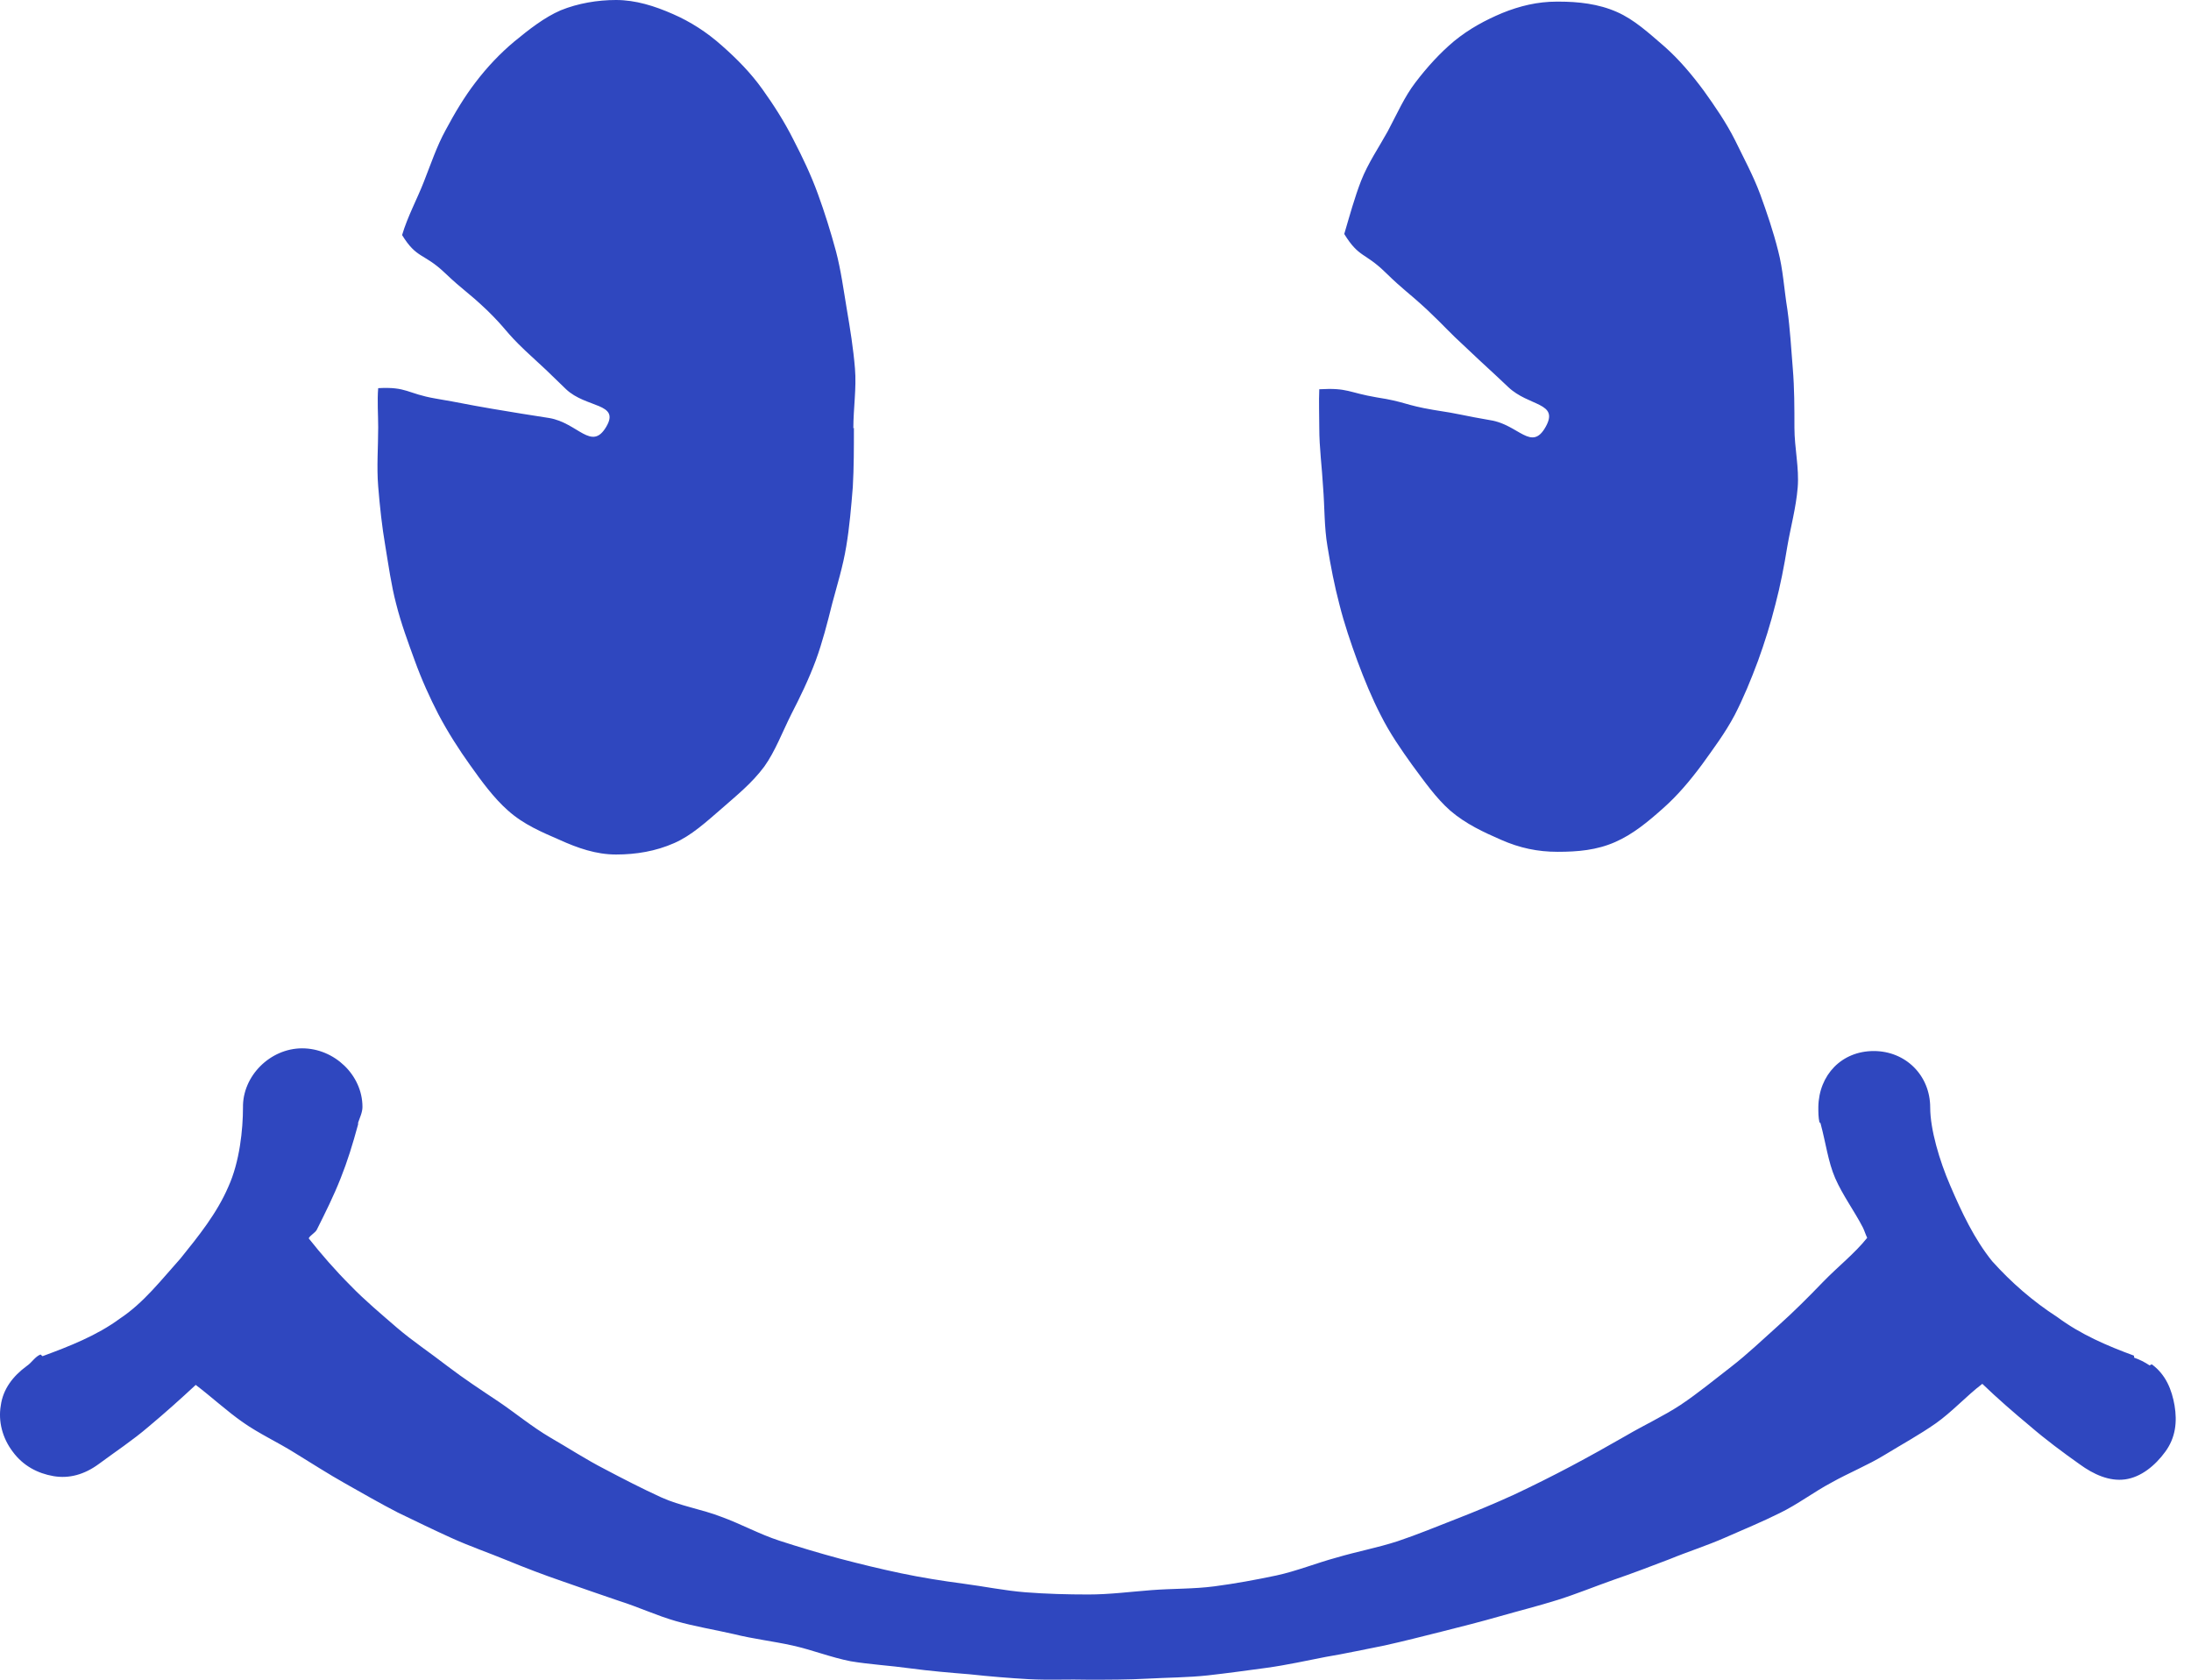 <svg width="90" height="69" viewBox="0 0 90 69" fill="none" xmlns="http://www.w3.org/2000/svg">
<g style="mix-blend-mode:multiply">
<path d="M35.076 17.573C35.076 18.398 35.076 19.201 35.031 20.004C34.964 20.829 34.897 21.632 34.763 22.435C34.63 23.26 34.384 24.041 34.183 24.799C33.983 25.602 33.782 26.382 33.514 27.118C33.224 27.899 32.867 28.635 32.511 29.326C32.131 30.084 31.841 30.865 31.395 31.489C30.882 32.181 30.235 32.694 29.655 33.206C29.008 33.764 28.406 34.322 27.692 34.634C26.934 34.968 26.131 35.102 25.305 35.102C24.48 35.102 23.722 34.834 22.986 34.5C22.272 34.188 21.514 33.876 20.867 33.296C20.287 32.783 19.796 32.114 19.305 31.422C18.859 30.798 18.413 30.107 18.011 29.348C17.654 28.657 17.32 27.921 17.03 27.118C16.762 26.382 16.472 25.602 16.271 24.799C16.071 24.041 15.959 23.216 15.825 22.413C15.691 21.632 15.602 20.807 15.535 19.982C15.469 19.179 15.535 18.376 15.535 17.551C15.535 17.038 15.491 16.458 15.535 15.945C16.718 15.879 16.718 16.168 17.878 16.369C19.06 16.57 19.038 16.592 20.22 16.793C21.008 16.927 21.789 17.053 22.562 17.172C23.744 17.373 24.302 18.555 24.904 17.529C25.484 16.547 24.079 16.77 23.253 15.99C22.428 15.187 22.428 15.187 21.58 14.407C20.733 13.604 20.822 13.537 19.997 12.734C19.149 11.931 19.104 11.998 18.257 11.195C17.409 10.392 17.119 10.638 16.517 9.656C16.74 8.898 17.141 8.162 17.409 7.471C17.699 6.735 17.945 5.999 18.301 5.352C18.681 4.639 19.082 3.97 19.528 3.39C20.019 2.743 20.554 2.186 21.112 1.717C21.736 1.204 22.361 0.714 23.03 0.424C23.744 0.134 24.547 0 25.305 0C26.109 0 26.889 0.245 27.648 0.58C28.361 0.892 29.031 1.316 29.678 1.896C30.258 2.409 30.837 2.988 31.328 3.68C31.774 4.304 32.221 4.995 32.6 5.754C32.957 6.445 33.313 7.181 33.603 7.984C33.871 8.72 34.117 9.5 34.34 10.325C34.54 11.084 34.652 11.909 34.786 12.712C34.919 13.492 35.053 14.317 35.12 15.143C35.187 15.945 35.053 16.77 35.053 17.596L35.076 17.573ZM63.94 0.067C63.159 0.067 62.423 0.245 61.709 0.535C61.018 0.825 60.349 1.182 59.724 1.695C59.166 2.163 58.631 2.743 58.14 3.39C57.694 3.97 57.382 4.683 57.003 5.397C56.646 6.044 56.2 6.69 55.91 7.426C55.642 8.118 55.441 8.854 55.218 9.612C55.821 10.593 56.066 10.37 56.891 11.173C57.717 11.976 57.761 11.931 58.609 12.712C59.456 13.514 59.412 13.537 60.26 14.317C61.107 15.12 61.107 15.098 61.955 15.901C62.802 16.704 64.052 16.525 63.494 17.529C62.914 18.577 62.379 17.44 61.219 17.261C60.036 17.06 60.059 17.016 58.877 16.837C57.694 16.637 57.717 16.503 56.557 16.325C55.374 16.124 55.374 15.923 54.192 15.99C54.17 16.503 54.192 17.06 54.192 17.573C54.192 18.398 54.304 19.201 54.348 20.004C54.415 20.829 54.393 21.654 54.527 22.435C54.661 23.26 54.817 24.063 55.017 24.821C55.218 25.624 55.486 26.405 55.754 27.141C56.044 27.921 56.356 28.679 56.713 29.371C57.092 30.129 57.56 30.798 58.007 31.422C58.52 32.114 58.988 32.783 59.568 33.296C60.215 33.853 60.951 34.188 61.665 34.5C62.423 34.834 63.159 34.991 63.985 34.991C64.81 34.991 65.591 34.924 66.349 34.589C67.063 34.277 67.688 33.764 68.312 33.206C68.892 32.694 69.405 32.092 69.918 31.4C70.364 30.776 70.855 30.129 71.257 29.371C71.613 28.679 71.926 27.921 72.216 27.141C72.483 26.405 72.729 25.624 72.93 24.821C73.13 24.063 73.286 23.26 73.42 22.435C73.554 21.654 73.777 20.852 73.844 20.026C73.911 19.224 73.71 18.398 73.71 17.573C73.71 16.748 73.71 15.945 73.643 15.143C73.576 14.317 73.532 13.514 73.42 12.712C73.286 11.887 73.242 11.061 73.041 10.303C72.84 9.5 72.573 8.72 72.305 7.984C72.015 7.203 71.613 6.467 71.279 5.776C70.9 5.018 70.431 4.349 69.985 3.724C69.472 3.033 68.959 2.431 68.379 1.918C67.732 1.36 67.13 0.803 66.416 0.491C65.658 0.156 64.832 0.067 64.029 0.067H63.94ZM88.299 56.088C88.098 55.954 87.875 55.842 87.674 55.775C87.652 55.775 87.674 55.709 87.652 55.686C86.559 55.285 85.466 54.816 84.507 54.103C83.503 53.456 82.61 52.675 81.83 51.806C81.094 50.891 80.581 49.799 80.112 48.706C79.666 47.68 79.287 46.387 79.287 45.495C79.287 44.179 78.283 43.175 76.967 43.175C75.651 43.175 74.714 44.156 74.692 45.472C74.692 45.695 74.692 45.896 74.736 46.097C74.736 46.119 74.759 46.097 74.781 46.141C75.004 46.966 75.093 47.725 75.383 48.394C75.695 49.107 76.164 49.732 76.521 50.423C76.588 50.557 76.632 50.713 76.699 50.847C76.186 51.493 75.495 52.029 74.87 52.675C74.29 53.278 73.688 53.88 73.041 54.46C72.416 55.017 71.792 55.619 71.1 56.154C70.431 56.667 69.762 57.225 69.026 57.716C68.312 58.184 67.531 58.541 66.773 58.987C66.037 59.41 65.278 59.834 64.52 60.236C63.762 60.637 63.003 61.016 62.2 61.395C61.419 61.752 60.616 62.087 59.813 62.399C59.01 62.711 58.207 63.046 57.404 63.313C56.579 63.581 55.731 63.737 54.906 63.982C54.081 64.205 53.255 64.54 52.43 64.718C51.582 64.897 50.735 65.053 49.887 65.164C49.039 65.276 48.169 65.253 47.3 65.32C46.43 65.387 45.582 65.499 44.712 65.499C43.842 65.499 42.994 65.476 42.124 65.409C41.277 65.343 40.407 65.164 39.559 65.053C38.712 64.941 37.864 64.807 37.016 64.629C36.169 64.451 35.343 64.25 34.496 64.027C33.67 63.804 32.845 63.559 32.02 63.291C31.194 63.023 30.436 62.6 29.633 62.31C28.83 61.997 27.938 61.864 27.157 61.507C26.376 61.15 25.596 60.748 24.837 60.347C24.056 59.946 23.343 59.477 22.607 59.054C21.848 58.608 21.179 58.05 20.487 57.582C19.751 57.091 19.038 56.623 18.368 56.11C17.677 55.575 16.941 55.084 16.316 54.549C15.647 53.969 14.978 53.411 14.398 52.809C13.773 52.185 13.193 51.516 12.68 50.869C12.747 50.735 12.948 50.646 13.015 50.512C13.372 49.799 13.706 49.13 13.996 48.394C14.264 47.725 14.487 47.011 14.71 46.186C14.71 46.163 14.71 46.163 14.71 46.119C14.777 45.918 14.889 45.695 14.889 45.472C14.889 44.156 13.729 43.064 12.412 43.064C11.096 43.064 9.959 44.201 9.981 45.495C9.981 46.387 9.847 47.725 9.379 48.751C8.91 49.843 8.152 50.78 7.416 51.694C6.635 52.564 5.899 53.523 4.918 54.17C3.981 54.861 2.843 55.307 1.75 55.709C1.728 55.709 1.683 55.642 1.661 55.642C1.438 55.731 1.304 55.976 1.103 56.11C0.523 56.534 0.122 57.069 0.032 57.738C-0.079 58.385 0.099 59.076 0.523 59.633C0.947 60.213 1.549 60.526 2.196 60.637C2.843 60.748 3.468 60.57 4.048 60.146C4.739 59.633 5.453 59.165 6.1 58.608C6.769 58.05 7.416 57.47 8.04 56.89C8.687 57.381 9.312 57.961 9.981 58.429C10.65 58.898 11.386 59.232 12.1 59.678C12.792 60.102 13.483 60.548 14.197 60.949C14.911 61.351 15.602 61.752 16.338 62.131C17.075 62.488 17.811 62.845 18.547 63.179C19.283 63.514 20.064 63.782 20.822 64.094C21.58 64.406 22.339 64.696 23.119 64.963C23.878 65.231 24.659 65.499 25.439 65.766C26.22 66.012 26.979 66.368 27.759 66.591C28.54 66.814 29.365 66.948 30.146 67.127C30.949 67.327 31.752 67.417 32.555 67.595C33.358 67.773 34.139 68.086 34.942 68.242C35.745 68.376 36.57 68.42 37.373 68.532C38.199 68.643 39.002 68.71 39.827 68.777C40.652 68.866 41.455 68.933 42.258 68.978C43.084 69.022 43.909 68.978 44.712 69C45.515 69 46.34 69 47.166 68.955C47.969 68.911 48.794 68.911 49.619 68.822C50.422 68.732 51.225 68.621 52.051 68.509C52.854 68.398 53.657 68.219 54.46 68.063C55.263 67.93 56.066 67.751 56.869 67.595C57.672 67.417 58.453 67.216 59.256 67.015C60.059 66.814 60.84 66.614 61.62 66.391C62.401 66.168 63.204 65.967 63.985 65.722C64.765 65.476 65.524 65.164 66.282 64.897C67.063 64.629 67.821 64.339 68.58 64.049C69.338 63.737 70.119 63.492 70.877 63.157C71.636 62.823 72.394 62.51 73.108 62.154C73.844 61.797 74.513 61.284 75.227 60.905C75.941 60.503 76.722 60.191 77.413 59.767C78.105 59.344 78.841 58.942 79.51 58.474C80.179 58.005 80.781 57.337 81.428 56.846C82.053 57.448 82.722 58.028 83.391 58.585C84.038 59.143 84.73 59.656 85.421 60.146C86.001 60.57 86.648 60.86 87.295 60.771C87.942 60.682 88.522 60.213 88.945 59.633C89.369 59.054 89.436 58.407 89.325 57.738C89.213 57.091 88.968 56.467 88.388 56.043L88.299 56.088Z" fill="#2F47BF"/>
</g>
</svg>
